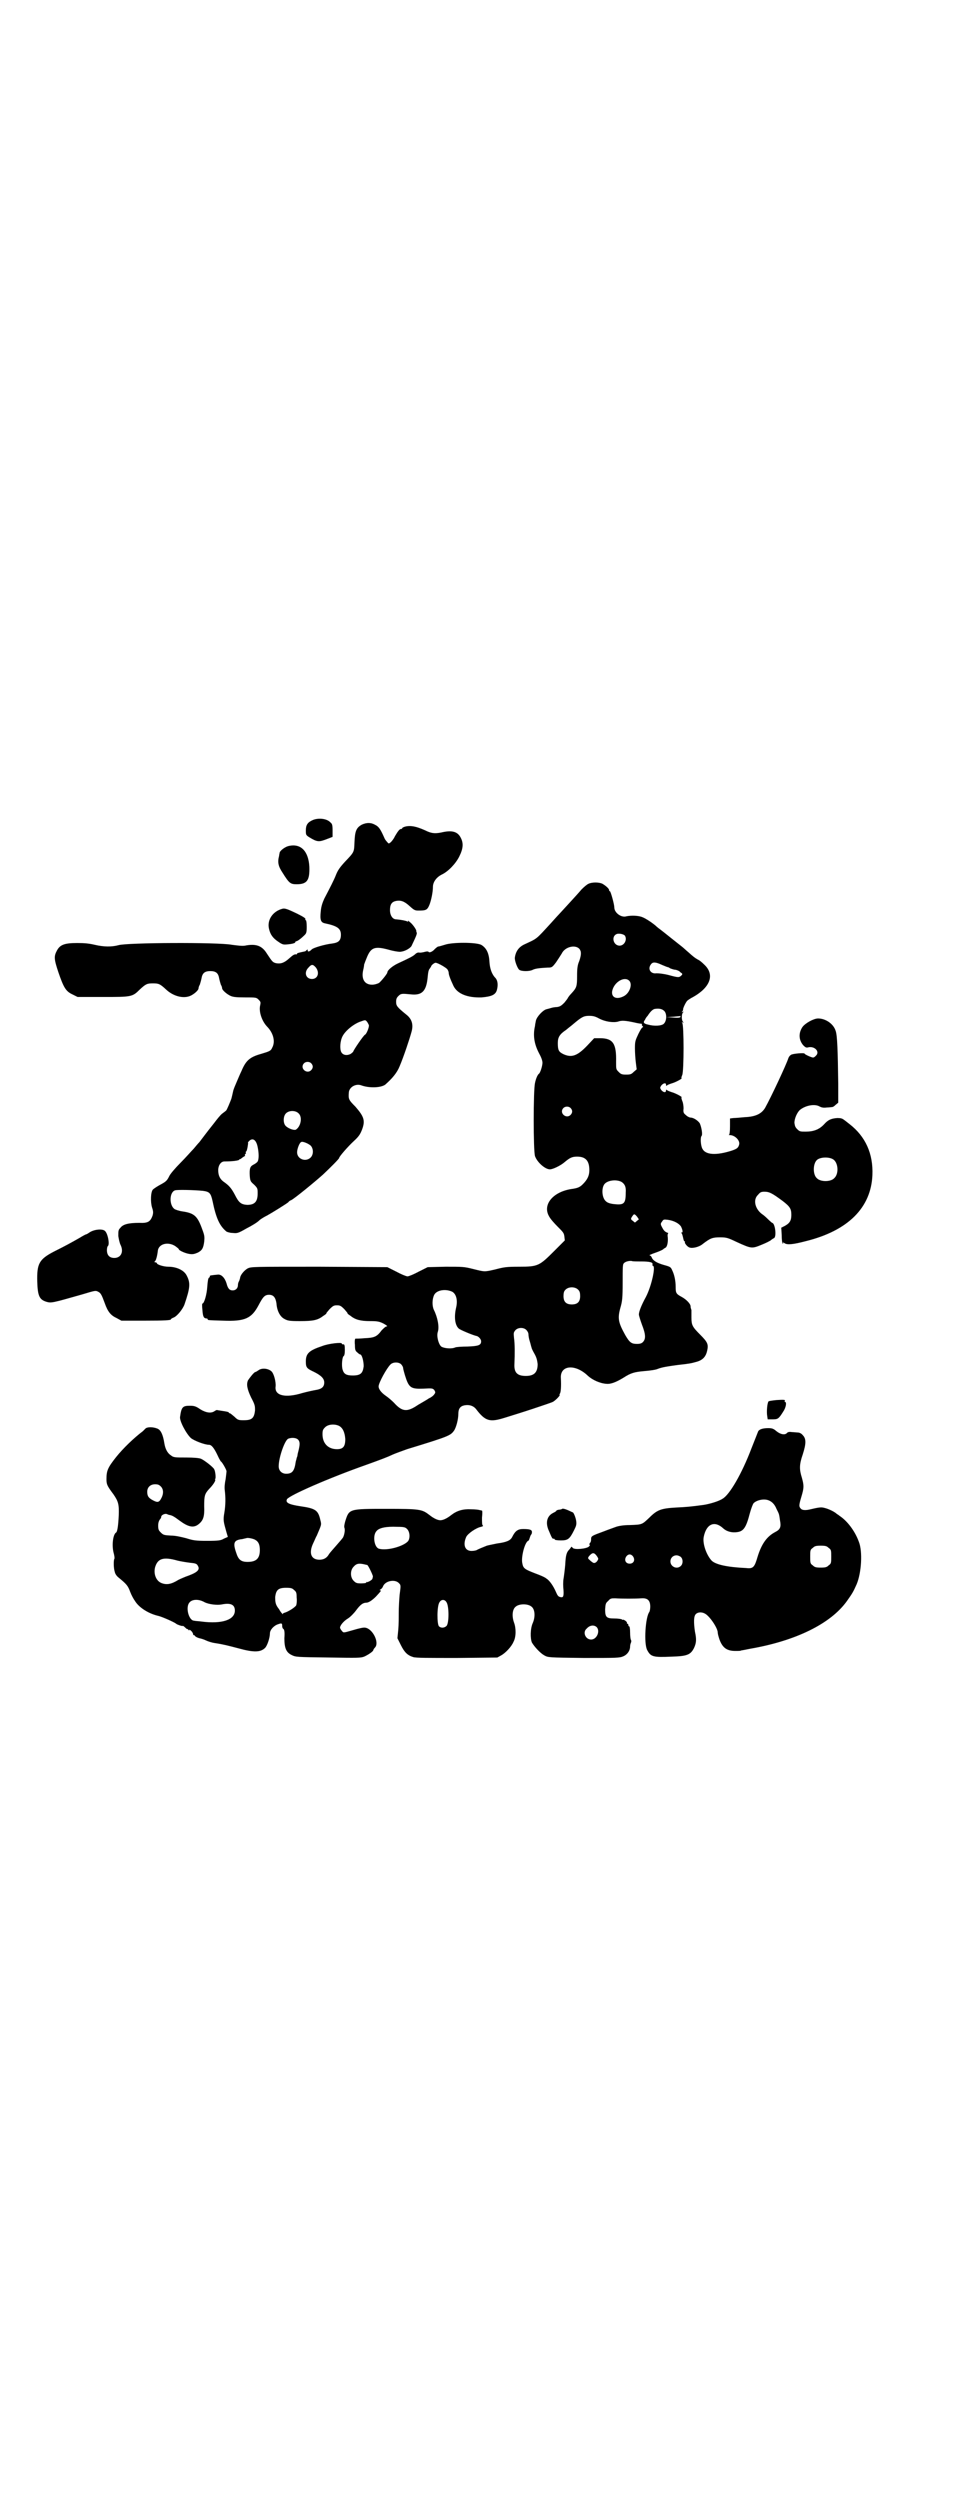 <?xml version="1.0" standalone="no"?>
<!DOCTYPE svg PUBLIC "-//W3C//DTD SVG 20010904//EN"
 "http://www.w3.org/TR/2001/REC-SVG-20010904/DTD/svg10.dtd">
<svg version="1.0" xmlns="http://www.w3.org/2000/svg"
 width="1100pt" height="2850pt" viewBox="0 0 1100 2850"
 preserveAspectRatio="xMidYMid meet">
<g transform="translate(0,2850) scale(0.5,-0.5)"
fill="#000000" stroke="none">
<path d="M713 3830 c-11 -5 -15 -11 -15 -23 0 -10 0 -11 8 -16 18 -11 22 -11
40 -4 l13 5 0 15 c0 12 -1 15 -5 18 -8 9 -28 11 -41 5z"/>
<path d="M826 3820 c-13 -7 -16 -15 -17 -40 -1 -23 0 -22 -22 -45 -11 -12 -16
-19 -20 -29 -5 -13 -14 -30 -27 -55 -4 -9 -7 -17 -8 -29 -2 -19 0 -25 9 -27
29 -6 37 -12 37 -26 0 -13 -5 -18 -19 -20 -18 -2 -45 -10 -48 -14 -5 -5 -9 -6
-9 -1 0 2 0 2 -2 0 -1 -1 -3 -3 -4 -3 -14 -3 -18 -4 -18 -5 0 -1 -1 -2 -1 -2
-5 1 -8 -1 -17 -9 -11 -10 -19 -13 -30 -11 -8 2 -9 4 -21 22 -11 18 -25 23
-50 18 -6 -1 -15 0 -30 2 -31 6 -241 5 -259 -1 -15 -4 -33 -4 -54 1 -13 3 -23
4 -40 4 -29 0 -39 -4 -46 -17 -7 -13 -7 -19 3 -49 12 -35 17 -44 32 -51 l12
-6 58 0 c65 0 67 0 84 17 14 13 17 14 30 14 13 0 16 -1 30 -14 16 -15 38 -21
54 -15 8 3 19 12 20 17 0 2 1 6 3 9 1 3 3 10 4 15 2 12 8 16 20 16 12 0 18 -4
20 -16 1 -5 3 -12 4 -15 2 -3 3 -7 3 -9 1 -4 10 -12 18 -16 6 -3 13 -4 34 -4
25 0 26 0 31 -5 5 -5 5 -6 4 -12 -4 -14 3 -36 15 -49 15 -15 20 -35 12 -49 -3
-7 -6 -8 -26 -14 -25 -7 -34 -15 -44 -39 -3 -6 -8 -18 -11 -25 -3 -7 -7 -16
-8 -21 -1 -5 -3 -13 -4 -17 -3 -8 -10 -25 -12 -27 -1 -1 -5 -4 -9 -7 -4 -3
-12 -13 -18 -21 -20 -25 -30 -39 -34 -44 -3 -3 -8 -9 -13 -15 -5 -5 -18 -20
-30 -32 -12 -12 -24 -26 -26 -31 -5 -10 -7 -12 -22 -20 -7 -4 -13 -8 -15 -10
-5 -5 -6 -28 -2 -41 3 -9 3 -12 1 -19 -5 -13 -10 -17 -30 -16 -24 0 -37 -3
-43 -11 -5 -5 -5 -7 -5 -19 1 -7 3 -16 5 -20 8 -16 1 -30 -14 -30 -11 0 -17 6
-17 18 0 4 1 8 2 9 5 3 0 30 -7 35 -6 5 -25 3 -35 -4 -3 -2 -6 -4 -7 -4 -1 0
-7 -3 -15 -8 -21 -12 -34 -19 -58 -31 -35 -18 -40 -28 -39 -69 1 -33 5 -41 21
-46 11 -3 12 -3 82 17 30 9 30 9 36 6 6 -3 8 -7 15 -26 7 -20 14 -28 27 -34
l11 -6 51 0 c50 0 62 1 62 3 0 1 3 3 6 4 8 3 21 19 25 30 13 38 14 49 5 66 -6
12 -23 20 -42 20 -11 0 -26 5 -26 8 0 1 -2 2 -3 2 -3 0 -3 1 -2 2 3 1 6 14 7
23 1 17 23 23 40 12 4 -3 8 -6 8 -7 0 -3 16 -10 25 -11 7 -1 11 0 18 3 10 5
13 10 15 25 1 10 1 14 -4 27 -11 31 -18 38 -45 42 -8 1 -16 4 -18 5 -13 8 -13
38 0 43 4 2 44 1 64 -1 15 -2 18 -5 22 -23 8 -39 16 -57 32 -70 2 -1 8 -3 14
-3 10 -1 12 -1 31 10 12 6 25 14 29 18 4 4 13 9 19 12 11 6 43 26 48 30 1 2 4
4 7 5 9 5 53 41 72 58 17 16 37 36 37 38 0 3 20 26 33 38 12 11 15 16 19 26 8
21 5 30 -15 53 -15 15 -16 17 -15 31 0 13 16 23 30 17 18 -6 43 -5 53 2 16 14
27 27 33 42 9 21 23 63 27 78 5 17 1 30 -12 40 -21 17 -23 20 -23 29 0 6 1 9
5 13 6 6 8 6 28 4 26 -3 36 7 39 39 1 11 2 17 5 20 1 2 3 4 3 5 0 2 7 8 10 8
5 0 24 -11 27 -15 2 -3 3 -6 3 -8 0 -4 3 -13 11 -30 9 -18 32 -27 64 -26 23 2
32 6 35 17 3 11 2 21 -3 27 -9 9 -13 22 -14 37 -1 20 -7 32 -19 39 -13 6 -66
6 -83 0 -7 -2 -13 -4 -15 -4 -1 0 -5 -3 -8 -6 -5 -6 -13 -9 -14 -6 -1 1 -4 1
-8 0 -3 -1 -9 -2 -12 -2 -3 1 -7 0 -10 -3 -5 -5 -13 -9 -39 -21 -13 -6 -25
-16 -25 -21 0 -3 -14 -20 -19 -24 -4 -2 -10 -4 -16 -4 -17 0 -25 13 -20 34 1
4 2 10 2 12 1 3 4 11 7 18 9 21 18 24 48 16 10 -3 22 -5 26 -5 10 0 23 7 27
13 11 23 13 28 12 31 -1 1 -1 3 -1 4 0 3 -9 16 -15 20 -3 3 -5 4 -4 2 1 -2 1
-2 -1 -1 -4 2 -14 4 -26 5 -8 0 -14 9 -14 21 0 13 4 19 14 21 11 2 19 -1 31
-12 10 -9 12 -10 20 -10 17 0 20 1 25 13 4 10 8 29 8 41 0 11 8 22 20 28 15 7
32 25 40 41 9 18 10 30 4 42 -7 15 -20 19 -45 13 -15 -3 -23 -2 -37 5 -20 9
-32 11 -43 9 -5 -1 -9 -3 -9 -4 0 -1 -1 -2 -3 -2 -3 0 -7 -5 -14 -17 -2 -5 -7
-11 -9 -13 -5 -4 -5 -4 -9 1 -2 2 -5 6 -6 9 -8 18 -12 25 -20 29 -10 6 -20 6
-31 1z m-105 -326 c9 -12 4 -26 -9 -26 -14 0 -19 15 -8 26 7 8 10 8 17 0z
m117 -124 c2 -3 4 -7 4 -8 0 -6 -6 -20 -9 -21 -3 -1 -27 -36 -27 -39 0 0 -3
-3 -6 -5 -8 -4 -17 -3 -21 4 -4 7 -3 26 3 37 7 13 26 28 41 33 11 4 11 4 15
-1z m-128 -94 c5 -5 5 -11 0 -16 -10 -10 -27 5 -16 16 4 4 12 4 16 0z m-28
-115 c8 -8 5 -28 -6 -36 -3 -3 -17 1 -24 8 -6 6 -6 21 0 28 7 8 23 8 30 0z
m-94 -76 c3 -14 3 -28 0 -33 -1 -2 -5 -5 -9 -7 -8 -4 -10 -8 -9 -26 1 -12 2
-13 10 -20 8 -8 8 -9 8 -20 0 -19 -7 -26 -24 -26 -14 1 -19 5 -28 23 -8 15
-13 21 -26 30 -8 6 -12 14 -12 26 0 11 6 20 14 20 19 0 33 2 34 4 1 2 2 2 2 1
0 0 2 1 4 3 3 2 6 4 6 4 1 0 2 1 1 2 -1 1 0 2 1 3 1 1 2 2 1 3 -1 1 0 2 1 3 2
1 5 20 4 20 -1 0 1 2 4 5 8 6 15 0 18 -15z m122 2 c6 -8 5 -20 -1 -26 -11 -11
-31 -4 -31 12 0 7 5 21 9 23 3 3 19 -4 23 -9z"/>
<path d="M658 3771 c-8 -2 -20 -11 -20 -16 0 -1 -1 -4 -1 -6 -4 -15 -2 -24 8
-39 15 -24 18 -26 32 -26 24 0 30 9 29 40 -2 36 -20 54 -48 47z"/>
<path d="M1343 3685 c-3 -1 -10 -7 -16 -13 -10 -12 -40 -44 -49 -54 -3 -3 -12
-13 -21 -23 -35 -38 -30 -34 -60 -48 -13 -6 -20 -16 -22 -30 -1 -7 6 -25 10
-28 5 -4 24 -4 31 0 6 3 16 4 34 5 9 0 10 0 19 12 4 6 10 15 13 20 7 15 30 21
40 11 5 -6 5 -13 0 -28 -4 -9 -5 -17 -5 -34 0 -24 -1 -27 -13 -40 -5 -5 -8
-10 -8 -10 0 -1 -4 -6 -8 -11 -7 -7 -10 -9 -17 -10 -4 0 -10 -1 -13 -2 -3 -1
-7 -2 -11 -3 -8 -2 -22 -17 -24 -26 -1 -5 -2 -10 -2 -12 -5 -21 -2 -41 9 -62
5 -9 8 -17 8 -22 0 -7 -5 -23 -8 -25 -3 -2 -7 -11 -9 -21 -4 -16 -4 -155 0
-167 5 -14 23 -30 34 -30 7 0 25 9 33 16 12 10 17 13 29 13 20 0 28 -10 28
-31 0 -13 -5 -22 -15 -32 -7 -7 -12 -9 -27 -11 -42 -7 -65 -36 -50 -62 3 -6
12 -16 20 -24 12 -12 14 -14 15 -22 l1 -9 -24 -24 c-34 -34 -37 -36 -80 -36
-29 0 -35 -1 -54 -6 -26 -6 -24 -6 -52 1 -20 5 -23 5 -62 5 l-41 -1 -20 -10
c-11 -6 -23 -11 -26 -11 -3 0 -15 5 -26 11 l-20 10 -155 1 c-153 0 -156 0
-164 -4 -7 -4 -16 -14 -17 -21 0 -1 -1 -4 -2 -7 -2 -3 -3 -7 -3 -10 0 -7 -5
-12 -12 -12 -7 0 -11 4 -14 16 -4 13 -12 21 -20 20 -11 -1 -19 -2 -18 -3 0 -1
0 -3 -2 -4 -2 -1 -3 -8 -4 -21 -1 -17 -7 -38 -11 -38 -1 0 -1 -7 0 -15 1 -15
3 -19 10 -19 1 0 2 -1 2 -2 0 -2 1 -2 35 -3 50 -2 65 5 81 35 10 19 14 24 24
24 10 0 15 -6 17 -20 1 -16 8 -30 18 -35 7 -4 11 -5 35 -5 31 0 41 2 54 12 5
3 8 6 7 6 -1 0 3 4 7 9 8 8 10 9 17 9 7 0 9 -1 17 -9 4 -5 8 -9 7 -9 -1 0 2
-3 7 -6 11 -9 23 -12 45 -12 17 0 21 -1 31 -6 7 -4 9 -6 7 -6 -3 0 -7 -4 -12
-9 -11 -15 -17 -17 -39 -18 -10 -1 -20 -1 -21 -1 -1 -1 -2 -6 -1 -14 0 -11 1
-14 5 -17 3 -3 6 -5 7 -5 4 0 8 -15 8 -27 -2 -16 -7 -21 -25 -21 -14 0 -20 3
-23 13 -3 9 -1 29 2 31 2 1 3 6 3 14 0 11 -1 13 -3 13 -2 0 -4 0 -4 2 0 3 -30
0 -45 -6 -30 -10 -37 -17 -37 -35 0 -14 2 -16 19 -24 16 -8 23 -15 23 -24 0
-10 -6 -15 -19 -17 -6 -1 -20 -4 -31 -7 -39 -12 -64 -6 -61 15 1 11 -4 29 -9
34 -7 7 -22 9 -30 3 -3 -2 -6 -4 -7 -4 -3 0 -13 -13 -17 -19 -4 -9 -2 -20 7
-39 9 -17 9 -19 9 -30 -2 -17 -7 -22 -25 -22 -12 0 -14 0 -22 8 -5 4 -9 8 -11
8 -1 0 -2 1 -2 2 -1 1 -6 2 -13 3 -7 1 -12 2 -13 2 0 1 -3 0 -6 -2 -8 -6 -20
-4 -33 4 -10 7 -14 8 -24 8 -16 0 -19 -3 -22 -25 -2 -9 14 -39 25 -49 8 -6 31
-15 41 -15 6 0 12 -8 20 -25 3 -7 7 -13 7 -13 2 0 12 -17 13 -22 0 -2 -1 -10
-2 -18 -2 -10 -3 -18 -2 -26 2 -16 2 -33 -1 -51 -3 -17 -2 -20 5 -45 l3 -10
-9 -4 c-7 -4 -11 -5 -38 -5 -27 0 -32 1 -48 6 -12 3 -24 6 -35 6 -15 1 -17 1
-23 7 -5 5 -6 7 -6 16 0 7 2 11 4 14 2 2 3 4 3 6 0 4 9 8 13 6 2 -1 5 -2 6 -2
6 -1 11 -4 23 -13 19 -14 31 -17 42 -9 12 9 15 18 14 42 0 23 1 28 11 39 10
10 16 20 14 22 -1 0 -1 1 0 1 2 0 1 16 -2 22 -2 5 -23 21 -30 24 -4 2 -18 3
-34 3 -26 0 -29 0 -35 5 -8 5 -13 15 -15 28 -3 19 -8 30 -16 33 -10 4 -23 4
-27 0 -2 -2 -5 -5 -6 -6 -20 -15 -45 -39 -61 -59 -19 -24 -22 -31 -22 -50 0
-12 1 -15 16 -35 11 -16 13 -23 12 -48 -1 -22 -3 -37 -6 -39 -7 -4 -10 -28 -6
-45 2 -7 3 -14 2 -15 -2 -3 -2 -21 1 -30 1 -5 5 -10 9 -13 17 -14 21 -18 26
-32 3 -8 8 -17 11 -21 9 -15 31 -29 53 -34 9 -2 38 -15 41 -18 2 -2 14 -6 15
-5 0 1 3 -1 6 -4 3 -3 5 -4 5 -3 0 0 1 0 2 -2 2 -2 2 -2 2 0 0 1 2 0 5 -3 3
-3 4 -7 4 -8 -1 -1 -1 -1 0 -1 1 1 3 0 4 -2 2 -2 6 -4 10 -5 5 -1 11 -3 15 -5
4 -2 13 -5 20 -6 20 -3 31 -6 54 -12 36 -10 51 -9 61 1 5 5 11 23 11 33 0 8 9
18 19 21 8 3 9 2 9 -4 0 -3 1 -6 3 -7 2 -2 3 -7 2 -21 0 -22 4 -32 16 -38 10
-5 10 -5 88 -6 63 -1 70 -1 78 2 9 4 21 12 21 15 0 1 2 4 4 6 10 11 -5 42 -22
45 -4 1 -13 -1 -30 -6 -21 -6 -20 -6 -24 -1 -2 2 -4 6 -4 7 0 5 8 15 18 21 5
3 14 12 19 19 9 12 15 17 23 17 5 0 13 5 22 14 11 12 13 14 10 14 -2 0 -2 1 0
2 2 1 5 4 6 7 5 13 27 17 36 8 5 -5 5 -5 2 -27 -1 -11 -2 -30 -2 -40 0 -10 0
-28 -1 -39 l-2 -20 8 -16 c8 -16 15 -23 28 -27 6 -2 34 -2 100 -2 l92 1 9 5
c9 5 23 19 28 31 6 11 6 31 1 44 -5 14 -4 30 4 36 8 7 28 7 36 0 8 -6 9 -23 3
-37 -6 -13 -6 -36 -2 -45 6 -10 19 -24 28 -29 9 -5 9 -5 90 -6 77 0 82 0 91 4
9 4 15 13 15 22 0 3 1 7 2 9 1 2 1 5 0 6 -1 1 -2 9 -2 17 0 8 -1 14 -2 14 -1
0 -2 1 -2 3 0 2 -1 3 -2 3 -1 0 -2 1 -1 2 0 1 -1 3 -4 5 -3 2 -5 3 -5 2 0 -1
-1 0 -3 1 -2 1 -9 2 -17 2 -18 0 -21 3 -21 21 1 12 1 14 7 19 5 6 7 6 16 6 14
-1 47 -1 60 0 14 1 20 -5 20 -19 0 -5 -1 -10 -2 -12 -9 -11 -13 -72 -5 -87 8
-15 13 -17 55 -15 36 1 44 4 52 20 5 11 6 19 2 37 -3 21 -3 35 2 40 5 5 14 5
21 1 11 -6 29 -33 29 -43 0 -3 2 -10 4 -16 7 -19 17 -26 36 -26 7 0 13 0 13 1
1 0 11 2 21 4 104 18 184 57 221 109 12 17 14 20 22 38 11 26 14 75 5 97 -9
25 -27 48 -44 59 -2 2 -6 4 -7 5 -4 4 -18 11 -27 13 -7 2 -11 2 -32 -3 -12 -3
-19 -2 -22 1 -5 5 -5 8 1 28 6 20 6 25 1 43 -6 19 -6 30 2 53 8 25 8 36 0 44
-3 4 -8 6 -11 6 -3 0 -10 1 -14 1 -6 1 -9 0 -11 -2 -4 -5 -14 -4 -24 4 -7 6
-10 7 -19 7 -13 0 -21 -3 -23 -8 -1 -3 -8 -20 -15 -38 -22 -58 -50 -106 -66
-115 -9 -6 -30 -12 -43 -14 -29 -4 -41 -5 -63 -6 -34 -2 -43 -5 -61 -23 -17
-16 -16 -16 -45 -17 -14 0 -25 -2 -31 -4 -5 -2 -17 -6 -27 -10 -30 -11 -30
-11 -30 -19 0 -3 -1 -7 -3 -8 -1 -3 -2 -4 0 -4 1 0 0 -2 -2 -4 -5 -5 -33 -8
-37 -3 -2 3 -4 3 -4 1 -1 -1 -2 -3 -4 -5 -6 -6 -8 -13 -9 -34 -1 -12 -3 -27
-4 -33 -1 -6 -1 -17 0 -25 1 -16 -1 -18 -8 -16 -4 1 -6 4 -9 11 -6 14 -15 27
-22 31 -3 3 -15 8 -26 12 -23 9 -27 11 -29 23 -3 13 5 46 13 51 2 0 3 4 4 7 1
3 2 6 3 7 1 1 2 3 2 6 0 5 -4 7 -20 7 -12 0 -18 -4 -25 -18 -4 -8 -12 -12 -35
-15 -9 -2 -20 -4 -23 -5 -10 -4 -20 -8 -23 -10 -2 -1 -7 -2 -12 -2 -15 0 -20
14 -12 32 4 8 23 21 34 23 4 1 5 2 4 3 -2 1 -2 7 -2 18 1 9 1 16 0 16 -1 0 -3
1 -5 1 -2 1 -11 2 -20 2 -18 1 -32 -3 -45 -13 -10 -8 -19 -12 -25 -12 -6 0
-15 4 -25 12 -17 13 -21 14 -98 14 -86 0 -85 0 -94 -28 -2 -7 -3 -13 -2 -15 2
-5 0 -16 -3 -22 -1 -2 -8 -10 -15 -18 -7 -8 -15 -17 -17 -20 -5 -9 -12 -13
-22 -13 -19 0 -25 15 -14 38 3 6 6 14 8 17 11 26 11 24 8 36 -5 22 -11 26 -46
31 -26 4 -34 8 -30 16 6 9 95 48 180 78 36 13 47 17 62 24 7 3 21 8 32 12 95
29 99 31 107 42 5 7 10 26 10 38 0 12 4 18 14 20 11 2 20 -1 26 -8 22 -29 32
-31 67 -20 13 4 42 13 63 20 21 7 42 14 46 16 7 4 18 16 15 16 -1 0 0 1 1 3 2
3 3 17 2 35 -2 30 33 33 62 5 10 -9 27 -17 42 -18 9 -1 21 3 39 14 17 11 25
13 47 15 13 1 27 3 31 5 10 4 24 6 46 9 28 3 31 4 42 7 15 4 22 12 25 26 3 14
1 19 -16 36 -18 18 -20 22 -20 39 0 8 0 16 0 17 -1 4 -2 5 -2 9 0 5 -9 15 -20
21 -13 7 -14 9 -14 23 0 14 -3 28 -8 38 -3 7 -4 8 -19 12 -17 5 -25 10 -28 18
-1 2 -3 4 -5 4 -1 0 5 3 14 6 9 3 17 7 18 8 0 1 3 2 4 3 4 1 7 11 6 24 -1 5 0
9 1 9 1 0 0 1 -3 2 -3 1 -7 4 -10 10 -5 9 -5 10 -1 15 3 5 4 5 13 4 14 -2 25
-8 30 -15 4 -8 5 -14 2 -14 -2 0 -2 -1 0 -2 1 -2 2 -6 3 -10 1 -5 2 -8 3 -8 1
0 2 -1 1 -2 -1 -2 5 -10 10 -12 7 -3 23 1 31 8 17 13 22 15 39 15 15 0 18 -1
39 -11 33 -15 34 -15 56 -6 10 4 20 9 22 11 1 1 4 3 6 4 7 2 3 35 -4 35 0 0
-5 4 -10 9 -5 5 -11 10 -13 11 -16 12 -21 33 -9 44 5 6 7 7 15 7 11 0 18 -4
41 -21 17 -13 20 -18 20 -32 0 -13 -4 -19 -15 -25 l-8 -4 1 -17 c0 -9 1 -18 2
-19 2 -1 2 -1 1 1 -1 2 -1 2 3 0 6 -5 21 -3 48 4 98 24 150 77 153 151 2 49
-16 88 -52 116 -4 3 -10 8 -13 10 -4 3 -7 4 -15 4 -14 -1 -21 -4 -30 -14 -11
-12 -24 -17 -42 -17 -13 0 -14 0 -20 6 -4 4 -5 7 -6 14 0 10 6 23 12 29 13 11
35 15 46 8 4 -2 8 -3 16 -2 5 0 11 1 12 1 2 0 5 2 8 5 l6 5 0 43 c-1 73 -2
111 -6 121 -5 16 -23 28 -40 28 -10 0 -30 -11 -36 -20 -9 -14 -8 -29 2 -41 5
-5 7 -6 11 -5 15 4 28 -10 18 -19 -2 -2 -4 -4 -6 -4 -2 -1 -20 7 -20 9 0 2
-27 0 -31 -3 -3 -2 -5 -5 -6 -8 -4 -13 -39 -88 -53 -113 -8 -13 -21 -20 -46
-21 -10 -1 -22 -2 -26 -2 l-8 -1 0 -18 c0 -12 -1 -18 -2 -19 -2 0 -1 -1 2 -1
11 0 23 -12 21 -21 -2 -8 -5 -10 -16 -14 -37 -12 -61 -10 -68 4 -4 7 -5 26 -2
29 3 3 0 20 -4 29 -4 6 -14 13 -21 13 -2 0 -7 2 -11 6 -5 4 -6 6 -5 15 0 5 -1
13 -3 17 -2 5 -2 8 -2 8 5 0 -14 10 -22 12 -6 2 -11 4 -11 5 -1 1 -2 1 -2 -1
0 -6 -6 -5 -11 1 -3 5 -3 5 0 10 5 6 11 7 11 2 0 -3 1 -3 2 -2 0 1 5 3 11 5 8
2 27 12 22 12 0 0 0 3 2 7 4 10 4 114 0 119 -2 2 -1 2 1 1 2 -1 3 -1 1 1 -4 4
-4 18 0 22 2 2 1 2 -1 1 -2 -1 -3 -1 -1 1 2 2 2 4 2 4 -1 2 5 15 9 20 2 2 8 6
14 9 39 22 50 51 25 74 -5 5 -11 10 -14 11 -7 4 -11 7 -22 17 -5 4 -11 10 -15
13 -4 3 -15 12 -24 19 -10 8 -20 16 -24 19 -4 3 -8 6 -9 7 -7 7 -25 19 -33 22
-10 4 -26 4 -36 2 -12 -4 -28 8 -28 20 0 7 -8 36 -10 37 -1 0 -2 1 -2 3 0 3
-8 10 -15 14 -8 4 -24 4 -32 0z m83 -118 c6 -9 -1 -23 -12 -23 -15 0 -20 23
-5 27 6 1 14 -1 17 -4z m85 -67 c7 -3 12 -5 13 -5 1 0 3 -1 6 -3 3 -1 8 -3 12
-3 4 -1 9 -3 11 -6 5 -3 5 -4 2 -7 -5 -5 -7 -5 -29 1 -12 3 -22 4 -28 4 -13
-2 -21 10 -12 21 4 5 10 5 25 -2z m-75 -36 c8 -8 1 -28 -12 -35 -17 -9 -29 -3
-27 11 4 21 28 35 39 24z m80 -69 c6 -6 6 -22 -1 -29 -5 -5 -22 -6 -36 -2 -10
2 -12 5 -7 11 1 3 4 7 6 9 7 11 13 16 18 16 8 1 15 0 20 -5z m-149 -17 c15 -8
34 -10 44 -7 8 3 17 2 36 -2 8 -2 15 -3 17 -3 1 -1 2 -1 1 -2 -1 0 0 -2 1 -3
2 -2 2 -3 1 -3 -2 0 -6 -7 -10 -15 -7 -15 -8 -17 -8 -33 0 -9 1 -24 2 -32 l2
-16 -7 -6 c-5 -5 -7 -6 -17 -6 -10 0 -12 1 -17 6 -6 6 -6 6 -6 23 1 42 -7 54
-37 54 l-13 0 -16 -17 c-23 -24 -36 -28 -55 -19 -10 5 -12 9 -12 25 0 13 4 20
19 30 7 6 14 11 16 13 19 16 24 19 36 19 9 0 14 -1 23 -6z m186 4 c0 -2 -4 -3
-16 -2 l-16 1 16 1 c9 1 16 1 16 2 0 0 0 -1 0 -2z m-251 -208 c5 -5 5 -11 0
-16 -10 -10 -27 5 -16 16 4 4 12 4 16 0z m599 -117 c12 -7 14 -33 3 -43 -8 -9
-32 -9 -40 0 -9 8 -9 32 0 41 7 7 27 8 37 2z m-482 -52 c7 -5 10 -11 9 -24 0
-26 -4 -29 -29 -26 -7 1 -13 3 -16 6 -10 8 -11 33 -2 41 9 8 28 9 38 3z m35
-79 l4 -6 -5 -4 c-4 -4 -4 -4 -8 0 -6 4 -6 5 -2 11 4 6 5 6 11 -1z m9 -102
c20 0 28 -2 26 -7 0 -2 0 -3 1 -3 7 0 -3 -46 -16 -71 -11 -20 -16 -34 -16 -40
0 -2 3 -12 7 -23 9 -23 9 -33 2 -40 -3 -3 -7 -4 -13 -4 -13 0 -17 3 -27 20
-16 29 -18 38 -11 63 4 14 5 21 5 57 0 35 0 42 3 44 3 4 13 6 18 5 1 -1 11 -1
21 -1z m-143 -65 c3 -3 4 -7 4 -14 0 -13 -6 -19 -19 -19 -13 0 -19 6 -19 19 0
7 1 11 4 14 7 8 23 8 30 0z m-288 -4 c9 -5 13 -19 9 -36 -5 -21 -3 -40 6 -48
3 -3 34 -16 41 -17 4 -1 10 -7 10 -12 0 -9 -6 -11 -31 -12 -13 0 -26 -1 -28
-2 -9 -4 -26 -2 -32 2 -6 5 -11 23 -8 33 4 11 0 33 -9 51 -4 9 -4 24 1 34 6
11 26 14 41 7z m169 -87 c3 -3 5 -7 5 -10 0 -3 1 -10 3 -16 2 -6 3 -12 4 -14
0 -2 3 -8 7 -15 5 -9 6 -15 7 -23 0 -19 -8 -27 -27 -27 -20 0 -27 8 -26 27 1
24 1 47 -1 60 -1 11 -1 12 3 17 6 7 19 7 25 1z m-286 -78 c3 -3 5 -7 5 -9 0
-2 2 -9 4 -16 9 -29 13 -32 42 -31 20 1 21 1 25 -3 3 -5 3 -6 0 -10 -2 -3 -7
-7 -12 -9 -4 -3 -15 -9 -25 -15 -25 -17 -36 -16 -55 5 -5 5 -13 12 -19 16 -10
7 -16 15 -16 21 0 8 18 41 27 50 6 6 18 6 24 1z m-141 -141 c9 -5 13 -16 14
-30 0 -17 -5 -23 -19 -23 -20 0 -33 13 -33 34 0 9 1 11 6 16 7 7 22 8 32 3z
m-94 -31 c4 -4 5 -9 2 -22 -1 -5 -3 -11 -3 -13 0 -2 -1 -5 -2 -7 0 -1 -1 -5
-2 -8 -3 -22 -8 -28 -22 -28 -10 0 -17 7 -17 17 0 20 14 60 22 63 8 3 18 2 22
-2z m-313 -107 c6 -6 7 -16 1 -27 -5 -10 -9 -10 -20 -4 -9 5 -12 9 -12 19 0
10 7 17 18 17 6 0 9 -1 13 -5z m1388 -32 c7 -3 13 -9 17 -19 6 -12 6 -11 8
-26 3 -15 1 -21 -11 -27 -19 -10 -31 -27 -40 -56 -7 -24 -10 -28 -26 -26 -44
2 -70 8 -79 17 -12 13 -21 39 -18 54 6 30 25 38 45 19 8 -7 20 -10 32 -8 14 2
20 11 28 42 3 11 7 22 9 24 7 7 24 11 35 6z m-826 -65 c7 -7 7 -22 2 -28 -11
-12 -48 -22 -66 -17 -11 3 -15 30 -6 40 6 8 23 11 47 10 16 0 19 -1 23 -5z
m-346 -25 c7 -4 10 -11 10 -23 0 -19 -8 -27 -28 -27 -15 0 -21 5 -26 21 -8 23
-5 29 14 31 4 1 8 2 9 2 2 2 17 -1 21 -4z m1308 -18 c6 -4 6 -6 6 -20 0 -14 0
-16 -6 -20 -4 -4 -7 -5 -18 -5 -11 0 -14 1 -18 5 -6 4 -6 6 -6 20 0 14 0 16 6
20 4 4 7 5 18 5 11 0 14 -1 18 -5z m-528 -20 c3 -5 3 -5 0 -10 -4 -5 -8 -6
-12 -2 -2 1 -4 3 -6 5 -4 3 -4 5 2 11 6 6 10 5 16 -4z m82 0 c5 -8 1 -16 -8
-16 -9 0 -13 8 -8 16 2 3 5 5 8 5 3 0 6 -2 8 -5z m109 -1 c5 -5 5 -15 0 -20
-9 -9 -24 -2 -24 10 0 8 6 14 14 14 3 0 8 -2 10 -4z m-1149 -8 c8 -2 21 -4 29
-5 11 -1 15 -2 17 -6 6 -9 1 -15 -20 -23 -9 -3 -20 -8 -24 -10 -16 -10 -27
-12 -39 -7 -12 5 -18 21 -14 36 6 20 19 24 51 15z m433 -10 c2 0 13 -23 13
-26 0 -2 -1 -4 -1 -5 0 -3 -11 -9 -13 -8 0 1 -1 1 -1 -1 0 -1 -4 -2 -12 -2
-10 0 -12 1 -17 6 -8 8 -8 24 0 32 6 7 11 8 22 6 4 -1 9 -2 9 -2z m-167 -57
c5 -4 6 -6 6 -17 1 -8 0 -15 -1 -18 -3 -5 -19 -15 -27 -17 -3 -1 -4 -2 -4 -4
1 -1 0 0 -1 2 -2 2 -5 6 -7 10 -8 10 -9 15 -9 28 2 16 7 21 25 21 11 0 14 -1
18 -5z m-204 -28 c10 -5 29 -7 39 -5 20 4 30 0 30 -14 0 -21 -29 -31 -76 -25
-6 1 -14 1 -17 2 -12 0 -20 30 -11 41 6 8 21 9 35 1z m552 0 c6 -9 6 -48 0
-54 -5 -5 -13 -5 -17 -1 -5 4 -5 47 1 55 4 7 12 7 16 0z m343 -57 c8 -9 0 -28
-13 -28 -13 0 -20 17 -10 25 7 8 17 9 23 3z"/>
<path d="M644 3628 c-22 -6 -35 -26 -30 -46 3 -13 9 -21 21 -29 10 -7 12 -7
22 -6 11 1 17 3 17 5 0 1 1 2 2 2 3 0 12 7 19 14 4 4 5 6 5 19 0 9 -1 15 -2
15 -1 0 -2 1 -1 2 1 2 -3 5 -19 13 -21 10 -28 13 -34 11z"/>
<path d="M1772 2508 c-9 -1 -17 -2 -18 -3 -3 -3 -5 -24 -3 -34 l1 -7 11 0 c12
0 14 1 24 17 7 10 9 23 4 23 0 0 -1 1 0 2 2 3 -3 3 -19 2z"/>
<path d="M1283 2260 c-1 -1 -5 -2 -8 -2 -3 -1 -5 -1 -5 -2 0 -1 -3 -3 -7 -5
-15 -7 -19 -23 -10 -42 7 -17 8 -18 11 -17 1 0 2 -1 2 -2 0 -1 6 -2 14 -2 16
0 20 3 30 23 5 10 6 13 5 21 -1 8 -6 20 -8 20 0 0 -5 2 -11 5 -7 3 -12 4 -13
3z"/>
</g>
</svg>
